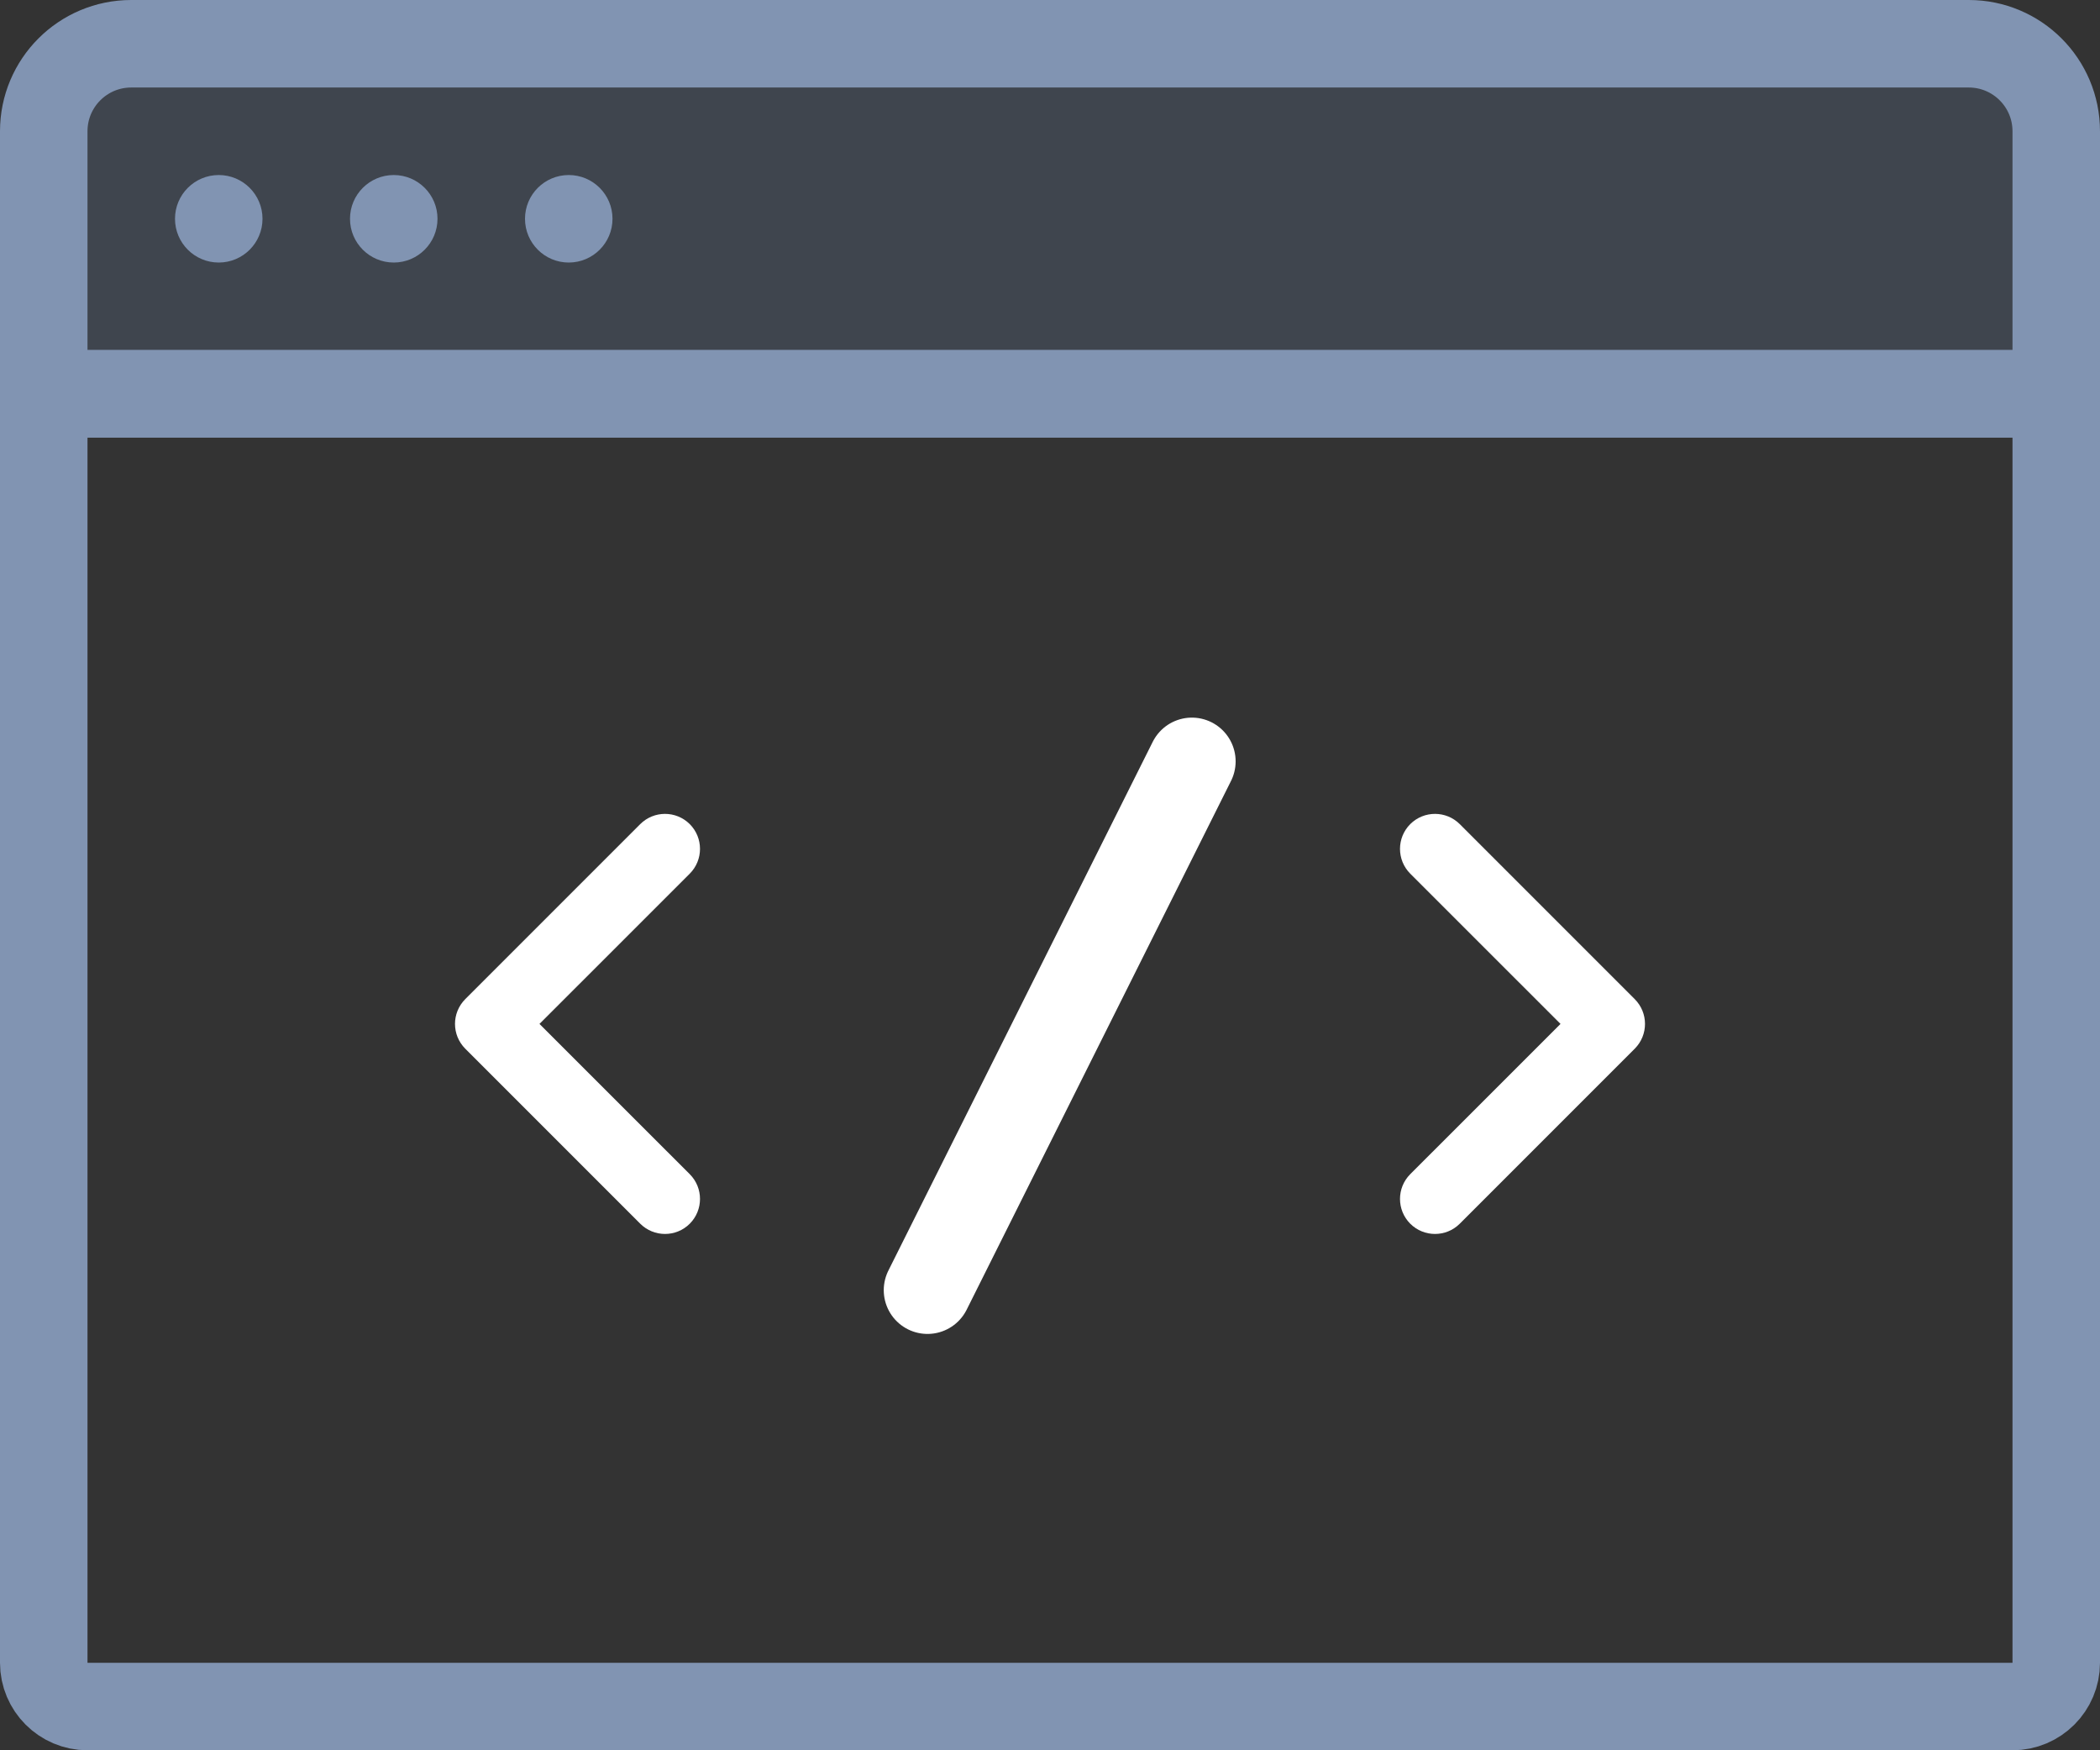 <?xml version="1.0" encoding="UTF-8"?>
<svg width="48px" height="40px" viewBox="0 0 48 40" version="1.1" xmlns="http://www.w3.org/2000/svg" xmlns:xlink="http://www.w3.org/1999/xlink">
    <rect x="0" y="0" width="48" height="40" fill="#333333" stroke="none"/>
    <!-- Generator: Sketch 51.3 (57544) - http://www.bohemiancoding.com/sketch -->
    <title>Icon/48px/Developers</title>
    <desc>Created with Sketch.</desc>
    <defs></defs>
    <g id="Onboarding" stroke="none" stroke-width="1" fill="none" fill-rule="evenodd">
        <g id="DML/Onboarding---Step-2" transform="translate(-64, -358)">
            <g id="Sidebar">
                <g id="Slider" transform="translate(64, 354)">
                    <g id="Icon/48px/Developers">
                        <g id="Icon" transform="translate(0, 4)">
                            <path d="M1,9 L47,9 L47,3 C47,1.895 46.105,1 45,1 L3,1 C1.895,1 1,1.895 1,3 L1,9 Z" id="Rectangle-9" stroke="#8194B2" stroke-width="2" fill-opacity="0.2" fill="#6E8DBD"></path>
                            <circle id="Oval" fill="#8194B2" cx="5" cy="5" r="1"></circle>
                            <circle id="Oval" fill="#8194B2" cx="9" cy="5" r="1"></circle>
                            <circle id="Oval" fill="#8194B2" cx="13" cy="5" r="1"></circle>
                            <path d="M1,9 L1,38 C1,38.552 1.448,39 2,39 L46,39 C46.552,39 47,38.552 47,38 L47,9 L1,9 Z" id="Rectangle-8" stroke="#8194B2" stroke-width="2"></path>
                            <path d="M13.2,24.269 L16.634,20.834 C16.947,20.522 17.453,20.522 17.766,20.834 C18.078,21.147 18.078,21.653 17.766,21.966 L13.766,25.966 C13.609,26.122 13.405,26.2 13.2,26.2 C12.995,26.2 12.791,26.122 12.634,25.966 L8.634,21.966 C8.322,21.653 8.322,21.147 8.634,20.834 C8.947,20.522 9.453,20.522 9.766,20.834 L13.2,24.269 Z" id="Combined-Shape" fill="#FFFFFF" fill-rule="nonzero" transform="translate(13.2, 23.4) rotate(90) translate(-13.2, -23.4) "></path>
                            <path d="M34.8,24.269 L38.234,20.834 C38.547,20.522 39.053,20.522 39.366,20.834 C39.678,21.147 39.678,21.653 39.366,21.966 L35.366,25.966 C35.209,26.122 35.005,26.2 34.8,26.2 C34.595,26.2 34.391,26.122 34.234,25.966 L30.234,21.966 C29.922,21.653 29.922,21.147 30.234,20.834 C30.547,20.522 31.053,20.522 31.366,20.834 L34.8,24.269 Z" id="Combined-Shape" fill="#FFFFFF" fill-rule="nonzero" transform="translate(34.8, 23.4) rotate(-90) translate(-34.8, -23.4) "></path>
                            <path d="M21.2,29.485 L27.243,17.4" id="Line-3" stroke="#FFFFFF" stroke-width="2" stroke-linecap="round" stroke-linejoin="round"></path>
                        </g>
                    </g>
                </g>
            </g>
        </g>
    </g>
</svg>